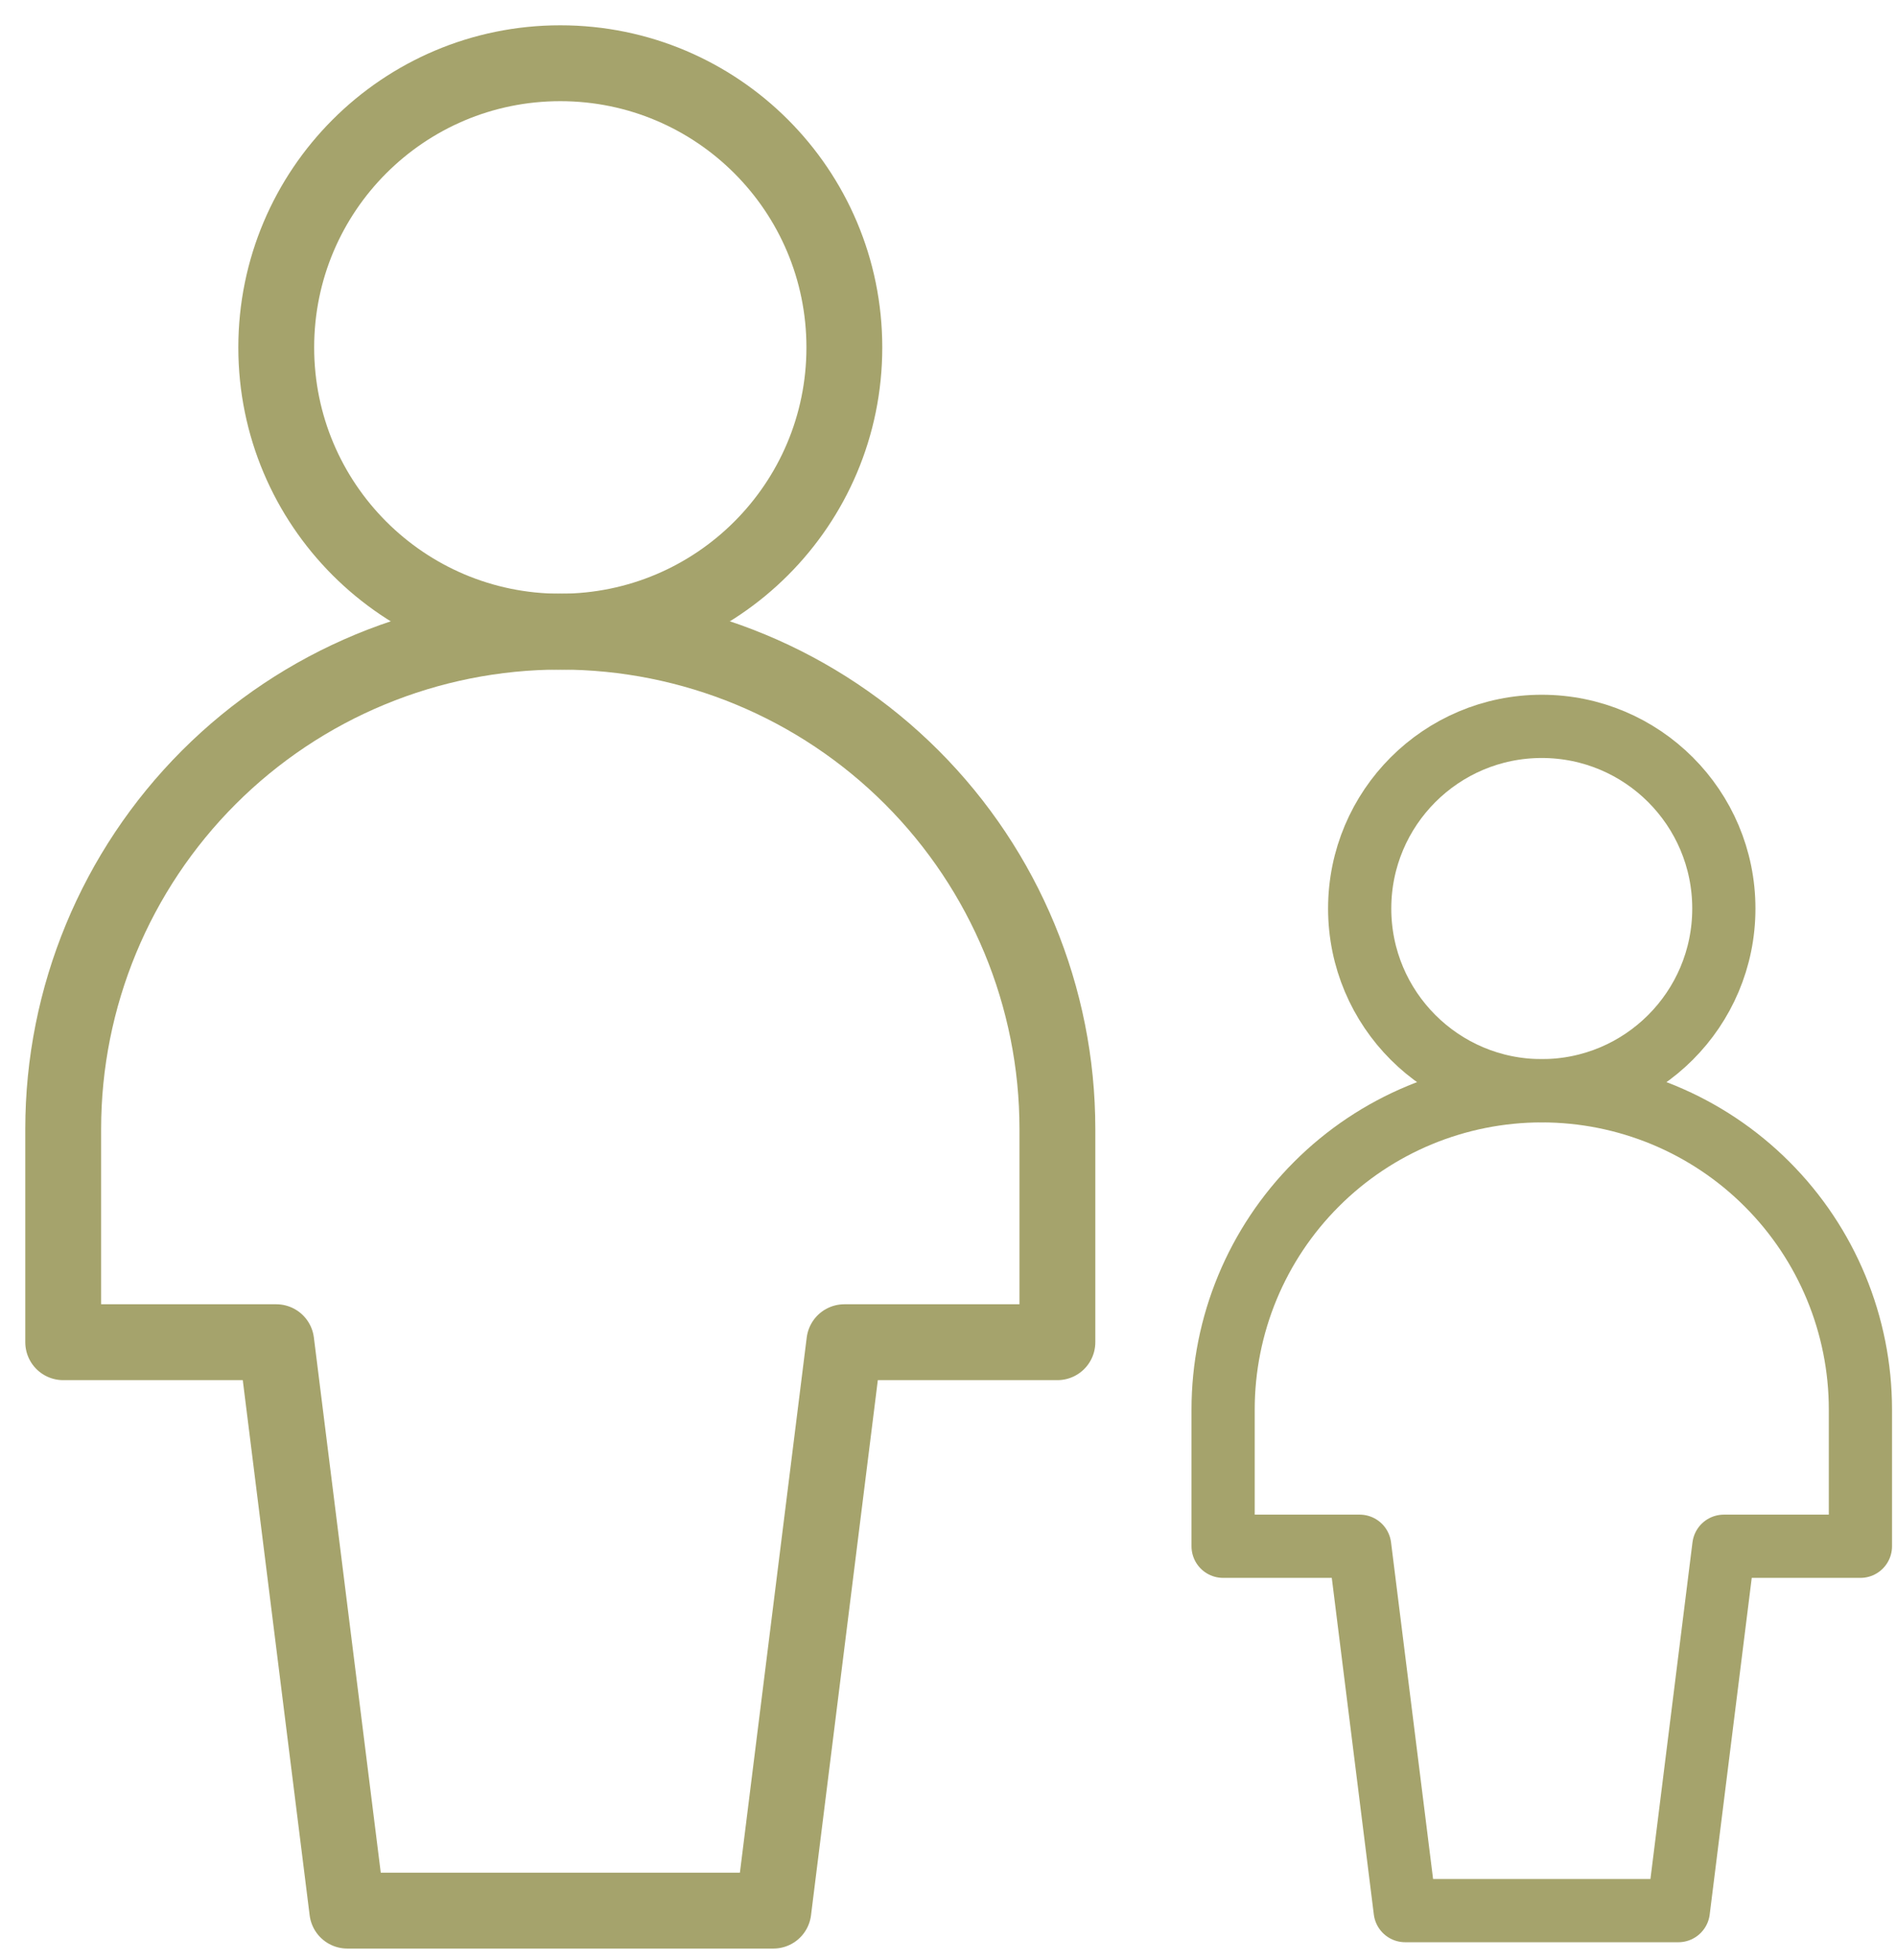 <svg width="30" height="31" viewBox="0 0 30 31" fill="none" xmlns="http://www.w3.org/2000/svg">
<path d="M8.865 9.989C11.348 9.989 13.36 7.977 13.36 5.495C13.36 3.012 11.348 1 8.865 1C6.383 1 4.371 3.012 4.371 5.495C4.371 7.977 6.383 9.989 8.865 9.989Z" stroke="#A5A36C" stroke-width="1.2" stroke-linecap="round" stroke-linejoin="round"/>
<path d="M16.731 17.855C16.731 15.768 15.902 13.768 14.427 12.293C12.952 10.818 10.952 9.989 8.866 9.989C6.78 9.989 4.779 10.818 3.304 12.293C1.829 13.768 1 15.768 1 17.855V21.226H4.371L5.495 30.215H12.237L13.36 21.226H16.731V17.855Z" stroke="#A5A36C" stroke-width="1.2" stroke-linecap="round" stroke-linejoin="round"/>
<path d="M24.395 17.249C25.986 17.249 27.276 15.959 27.276 14.368C27.276 12.777 25.986 11.487 24.395 11.487C22.804 11.487 21.514 12.777 21.514 14.368C21.514 15.959 22.804 17.249 24.395 17.249Z" stroke="#A5A36C" stroke-linecap="round" stroke-linejoin="round"/>
<path d="M29.437 22.292C29.437 20.955 28.906 19.672 27.96 18.727C27.015 17.781 25.732 17.25 24.395 17.25C23.058 17.25 21.775 17.781 20.83 18.727C19.884 19.672 19.353 20.955 19.353 22.292V24.453H21.514L22.234 30.215H26.556L27.276 24.453H29.437V22.292Z" stroke="#A5A36C" stroke-linecap="round" stroke-linejoin="round"/>
</svg>
